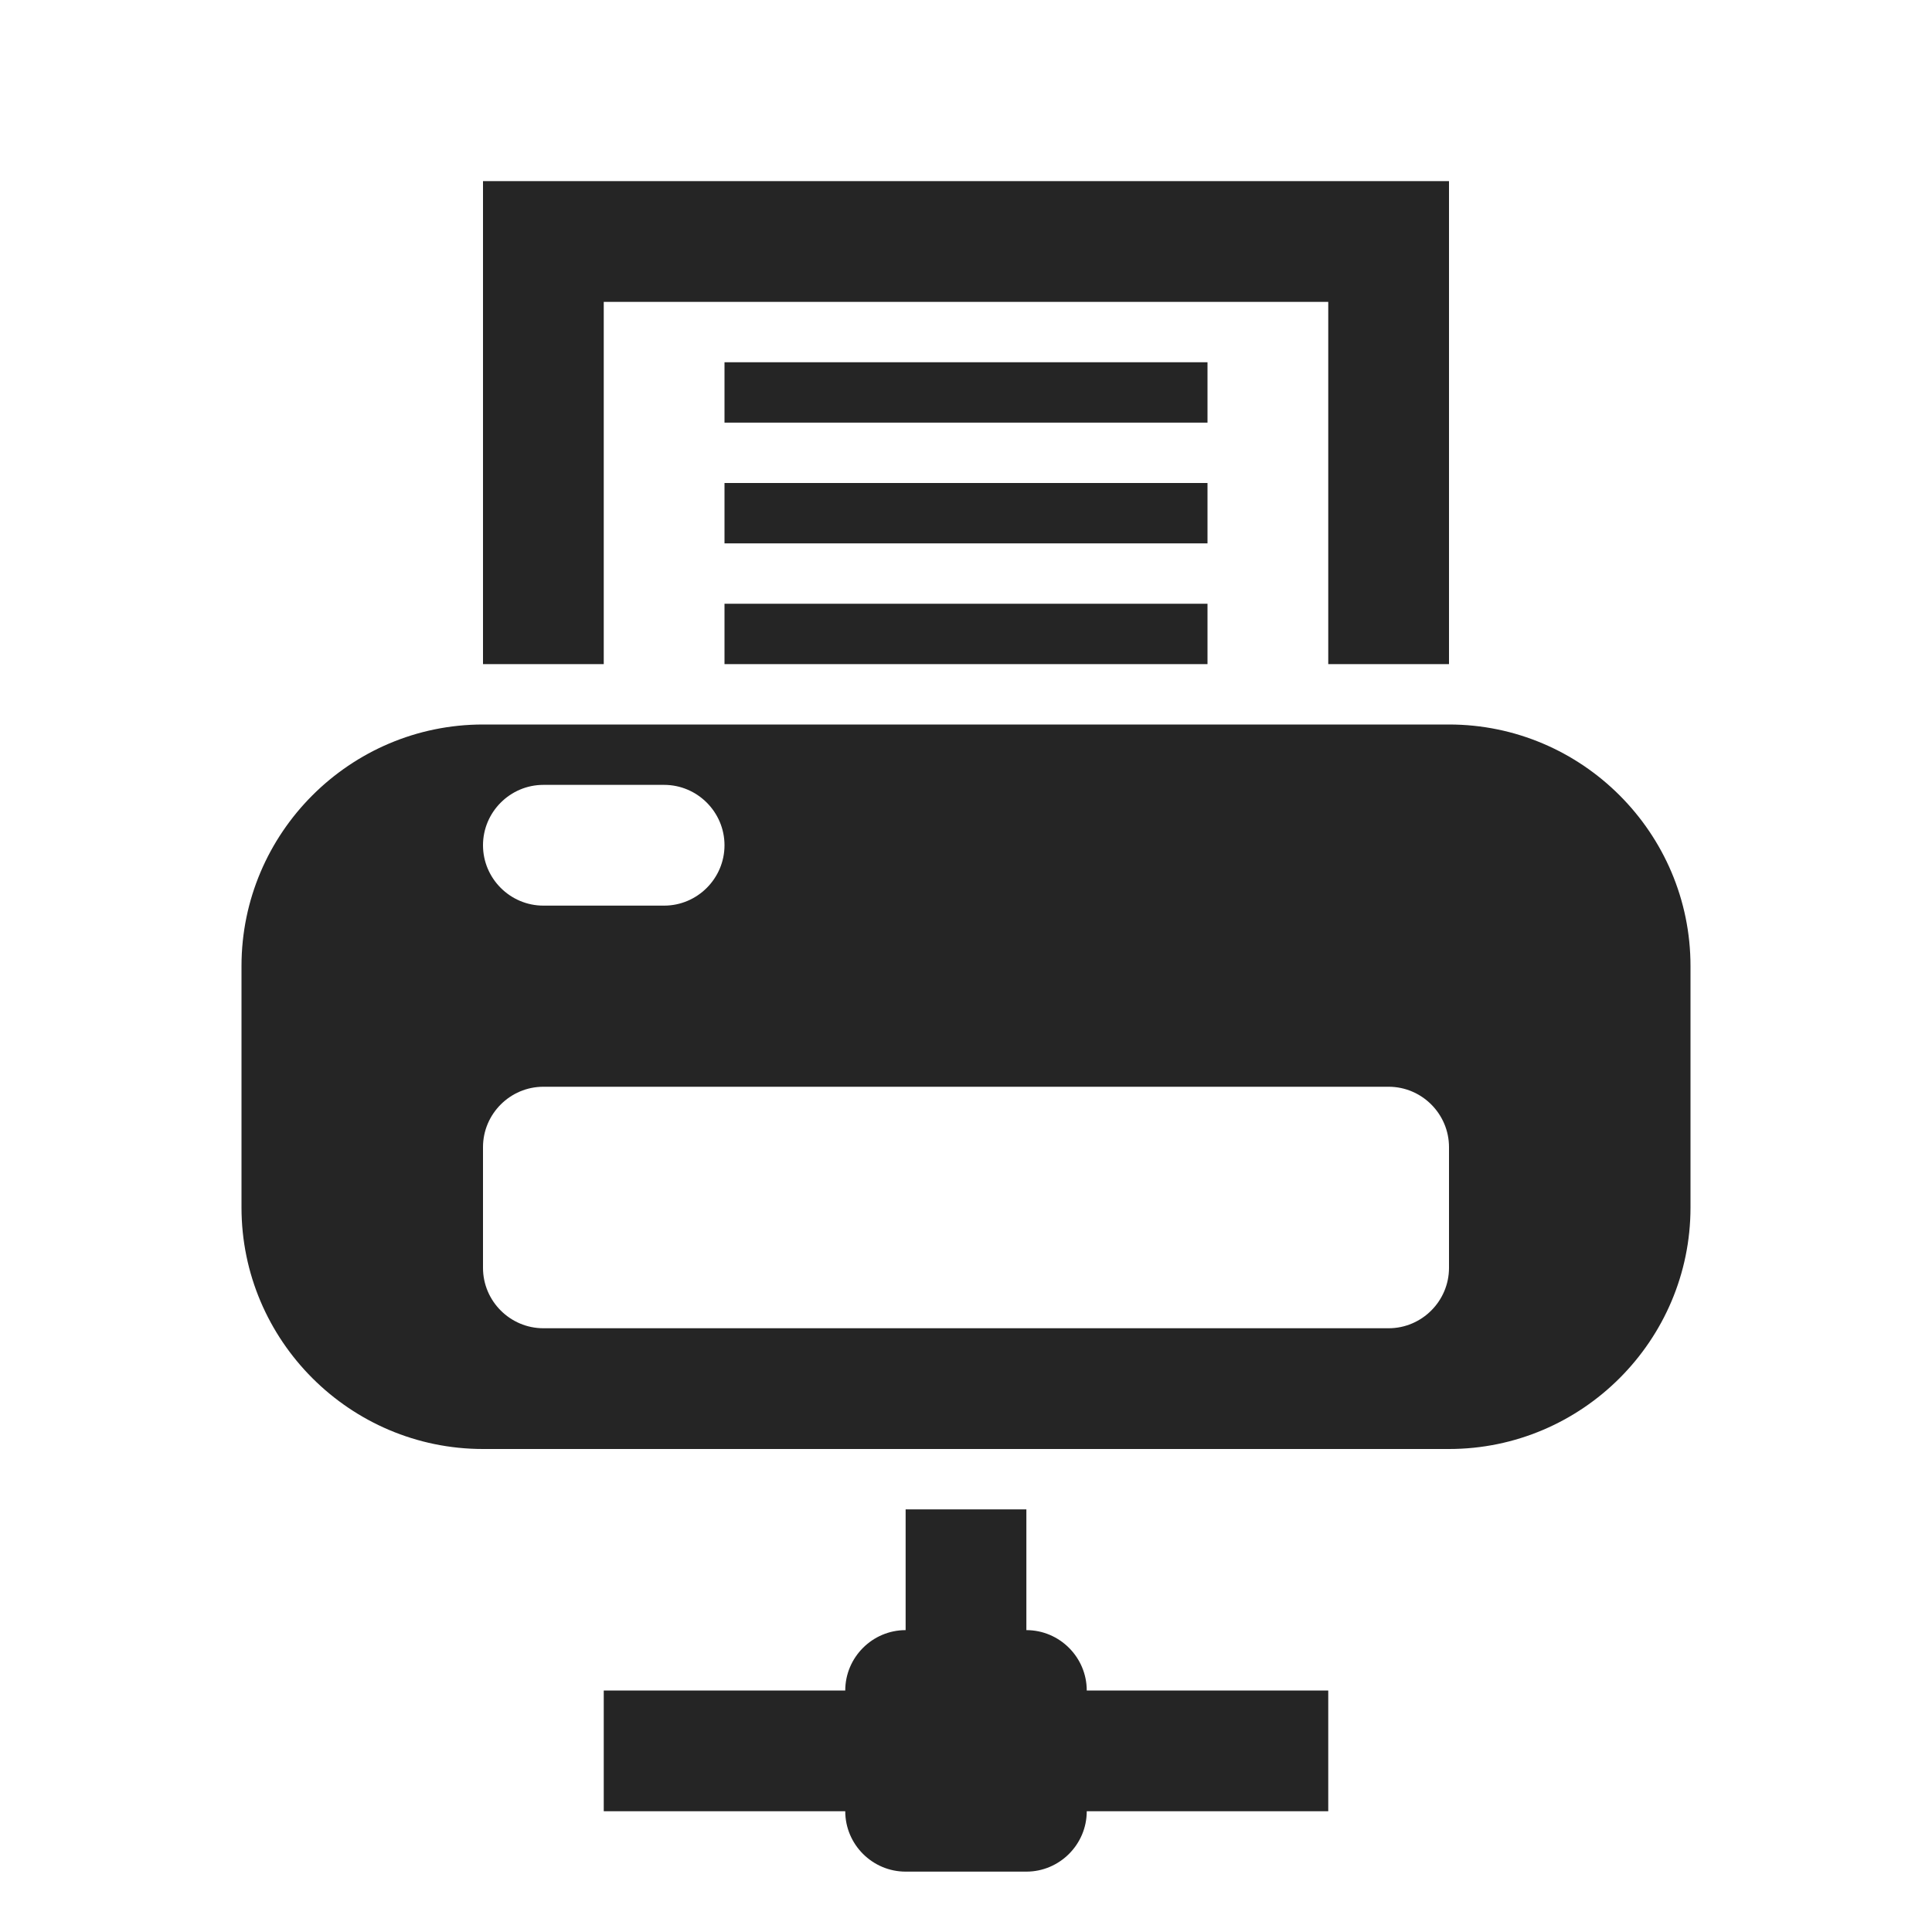 <?xml version="1.0" encoding="UTF-8"?>
<!DOCTYPE svg PUBLIC "-//W3C//DTD SVG 1.1//EN" "http://www.w3.org/Graphics/SVG/1.1/DTD/svg11.dtd">
<svg xmlns="http://www.w3.org/2000/svg" xml:space="preserve" width="1024px" height="1024px" shape-rendering="geometricPrecision" text-rendering="geometricPrecision" image-rendering="optimizeQuality" fill-rule="nonzero" clip-rule="evenodd" viewBox="0 0 10240 10240" xmlns:xlink="http://www.w3.org/1999/xlink">
	<title>printer_network icon</title>
	<desc>printer_network icon from the IconExperience.com O-Collection. Copyright by INCORS GmbH (www.incors.com).</desc>
	<path id="curve3" fill="#252525" d="M5440 8640c176,0 320,144 320,320l1280 0 0 640 -1280 0c0,176 -144,320 -320,320l-640 0c-176,0 -320,-144 -320,-320l-1280 0 0 -640 1280 0c0,-176 144,-320 320,-320l0 -640 640 0 0 640z"/>
	<path id="curve2" fill="#252525" d="M2560 3840l5120 0c705,0 1280,575 1280,1280l0 1280c0,705 -575,1280 -1280,1280l-5120 0c-705,0 -1280,-575 -1280,-1280l0 -1280c0,-705 575,-1280 1280,-1280zm320 1920c-176,0 -320,144 -320,320l0 640c0,176 144,320 320,320l4480 0c176,0 320,-144 320,-320l0 -640c0,-176 -144,-320 -320,-320l-4480 0zm0 -1600c-176,0 -320,144 -320,320l0 0c0,176 144,320 320,320l640 0c176,0 320,-144 320,-320l0 0c0,-176 -144,-320 -320,-320l-640 0z"/>
	<path id="curve1" fill="#252525" d="M3840 3200l2560 0 0 320 -2560 0 0 -320zm0 -1280l2560 0 0 320 -2560 0 0 -320zm0 640l2560 0 0 320 -2560 0 0 -320z"/>
	<path id="curve0" fill="#252525" d="M2560,960 7680,960 7680,3520 7040,3520 7040,1600 3200,1600 3200,3520 2560,3520z"/>
</svg>
